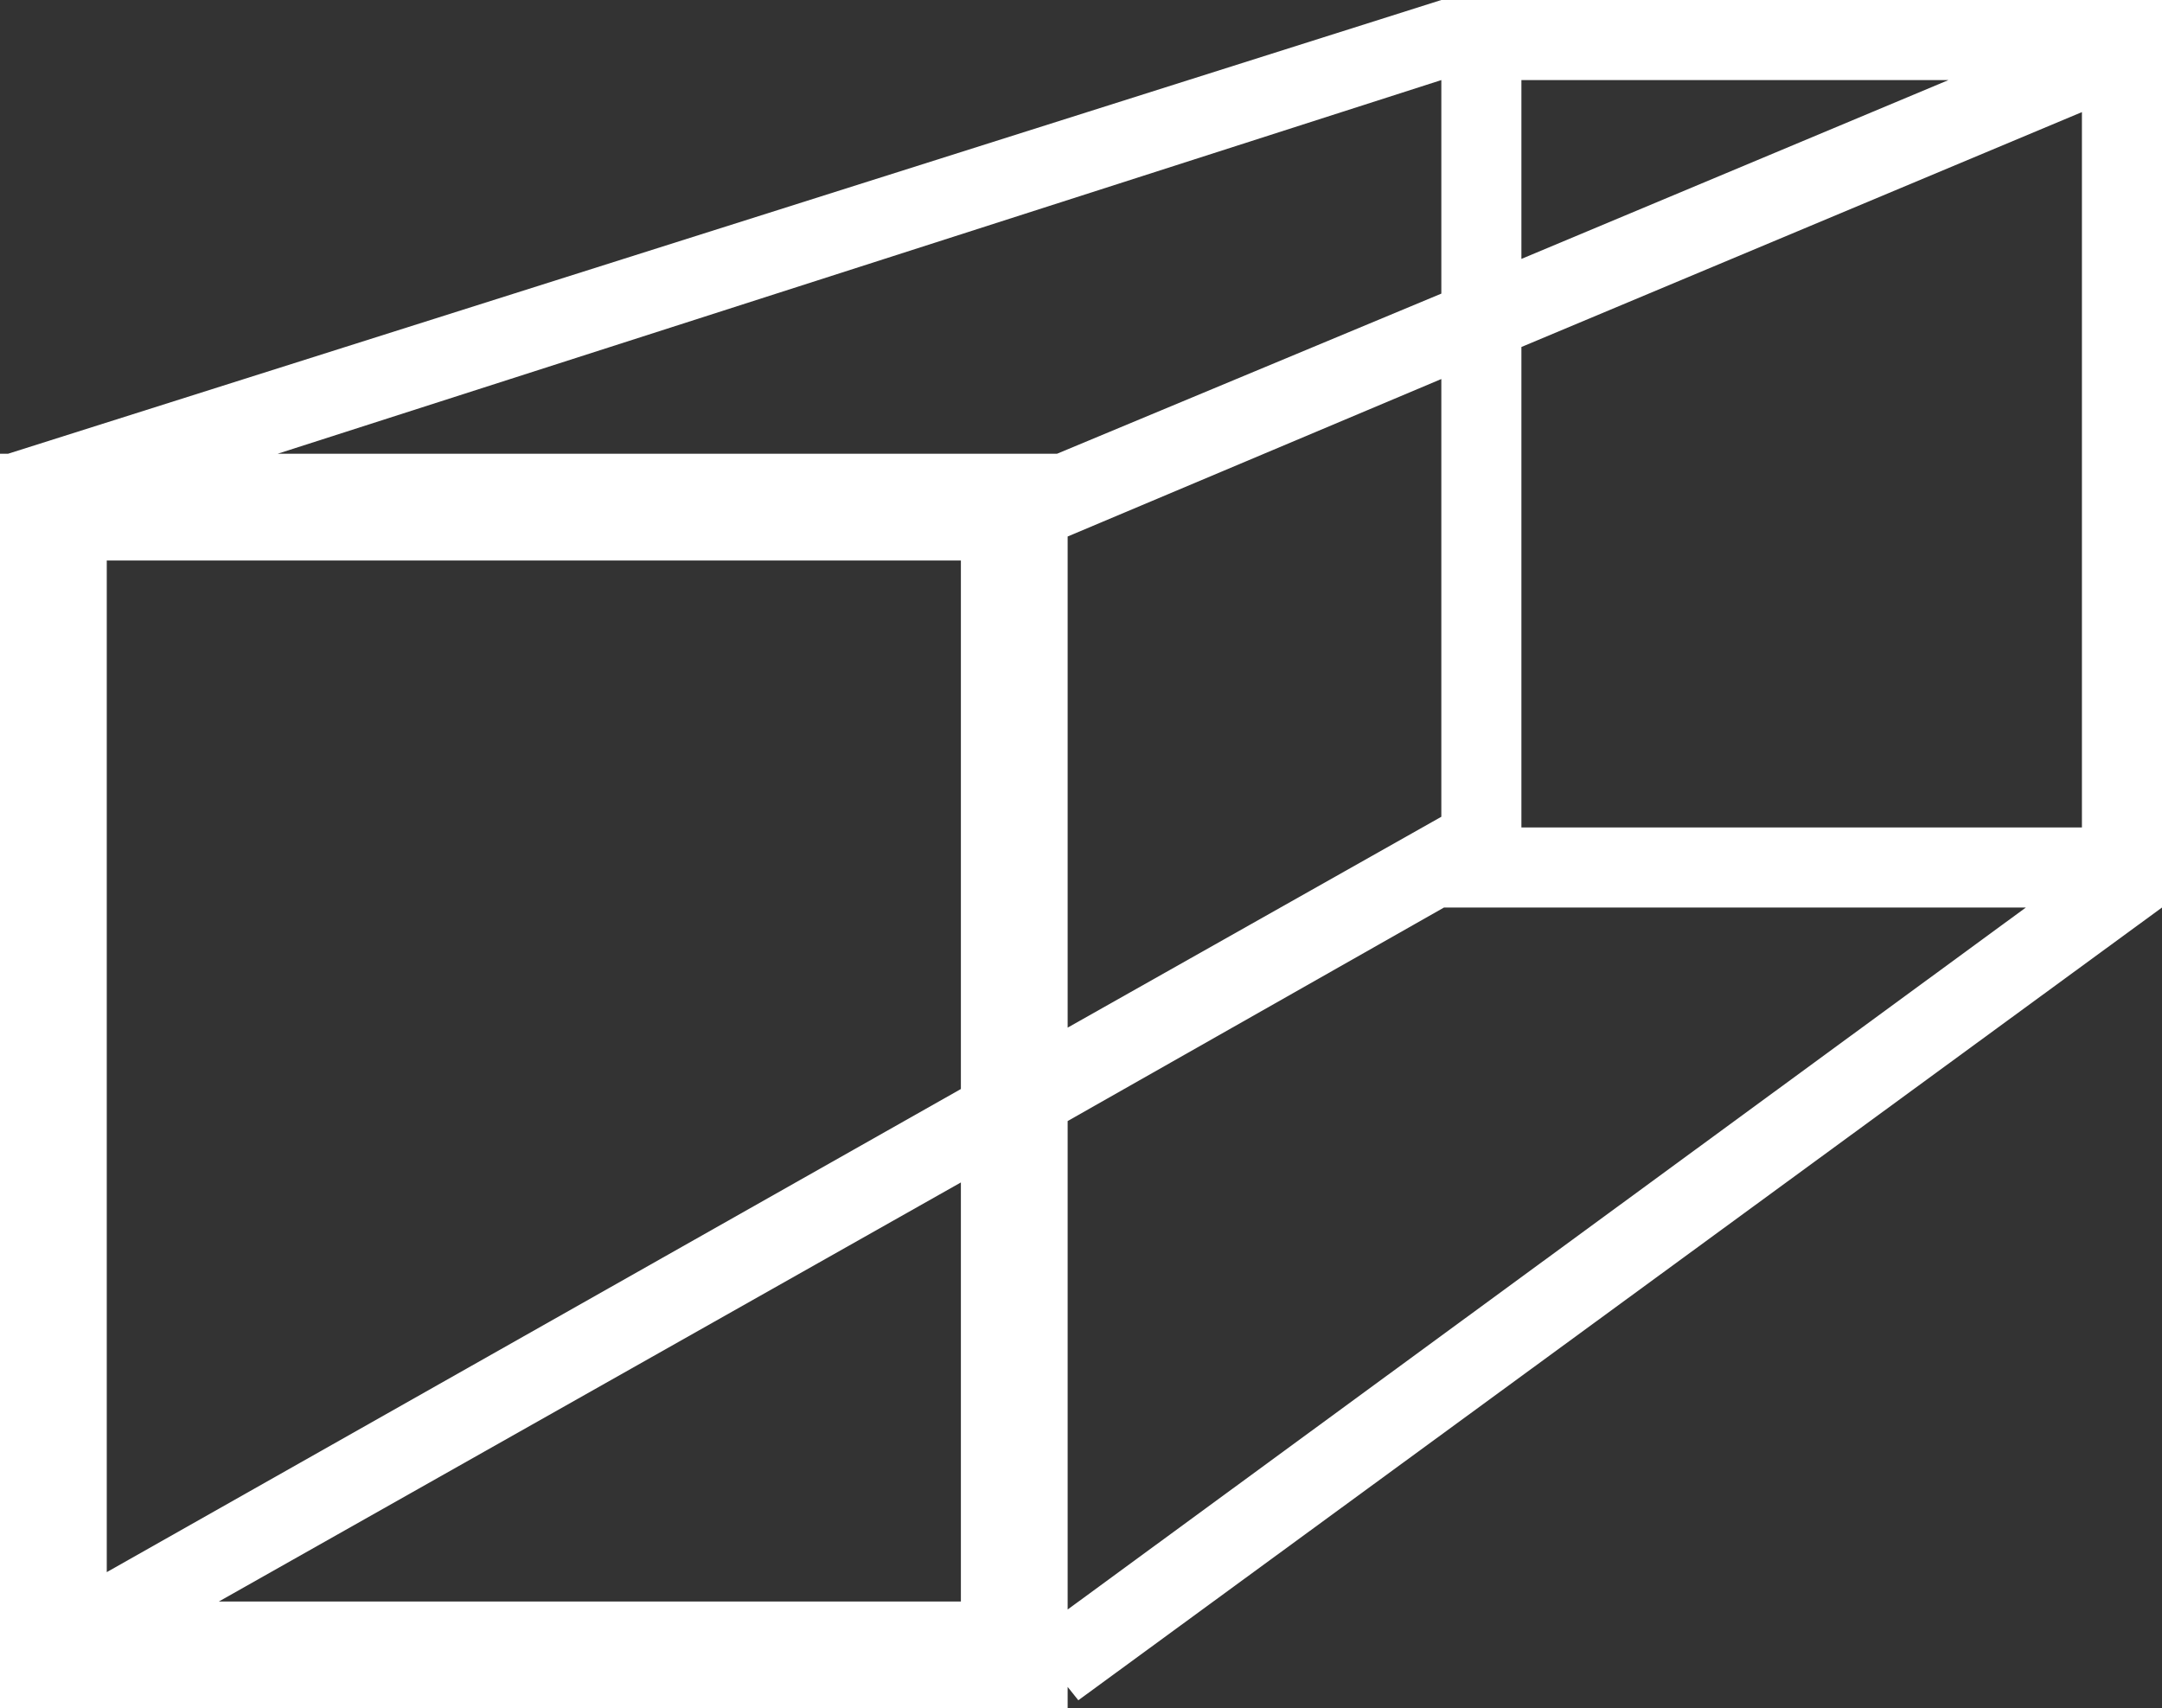 <svg id="Слой_1" data-name="Слой 1" xmlns="http://www.w3.org/2000/svg" viewBox="0 0 81 64"><rect x="0" y="0" width="81" height="64" fill="#333333" stroke="none"/><defs><style>.cls-1{fill:#fff;}</style></defs><title>Artboard 12_2</title><path class="cls-1" d="M81,34V0H54L.3,17H0V64H40v-.8l.4.5L81,34Zm-3-3H57V13L78,4.2Zm-24-.4L40,38.5V20.1l14-5.9ZM36,40.8,4,58.9V21H36ZM73,3,57,9.7V3ZM54,3v8L39.6,17H10.4ZM8.2,60,36,44.3V60Zm31.8.3V42l14.1-8H75.9Z"/></svg>